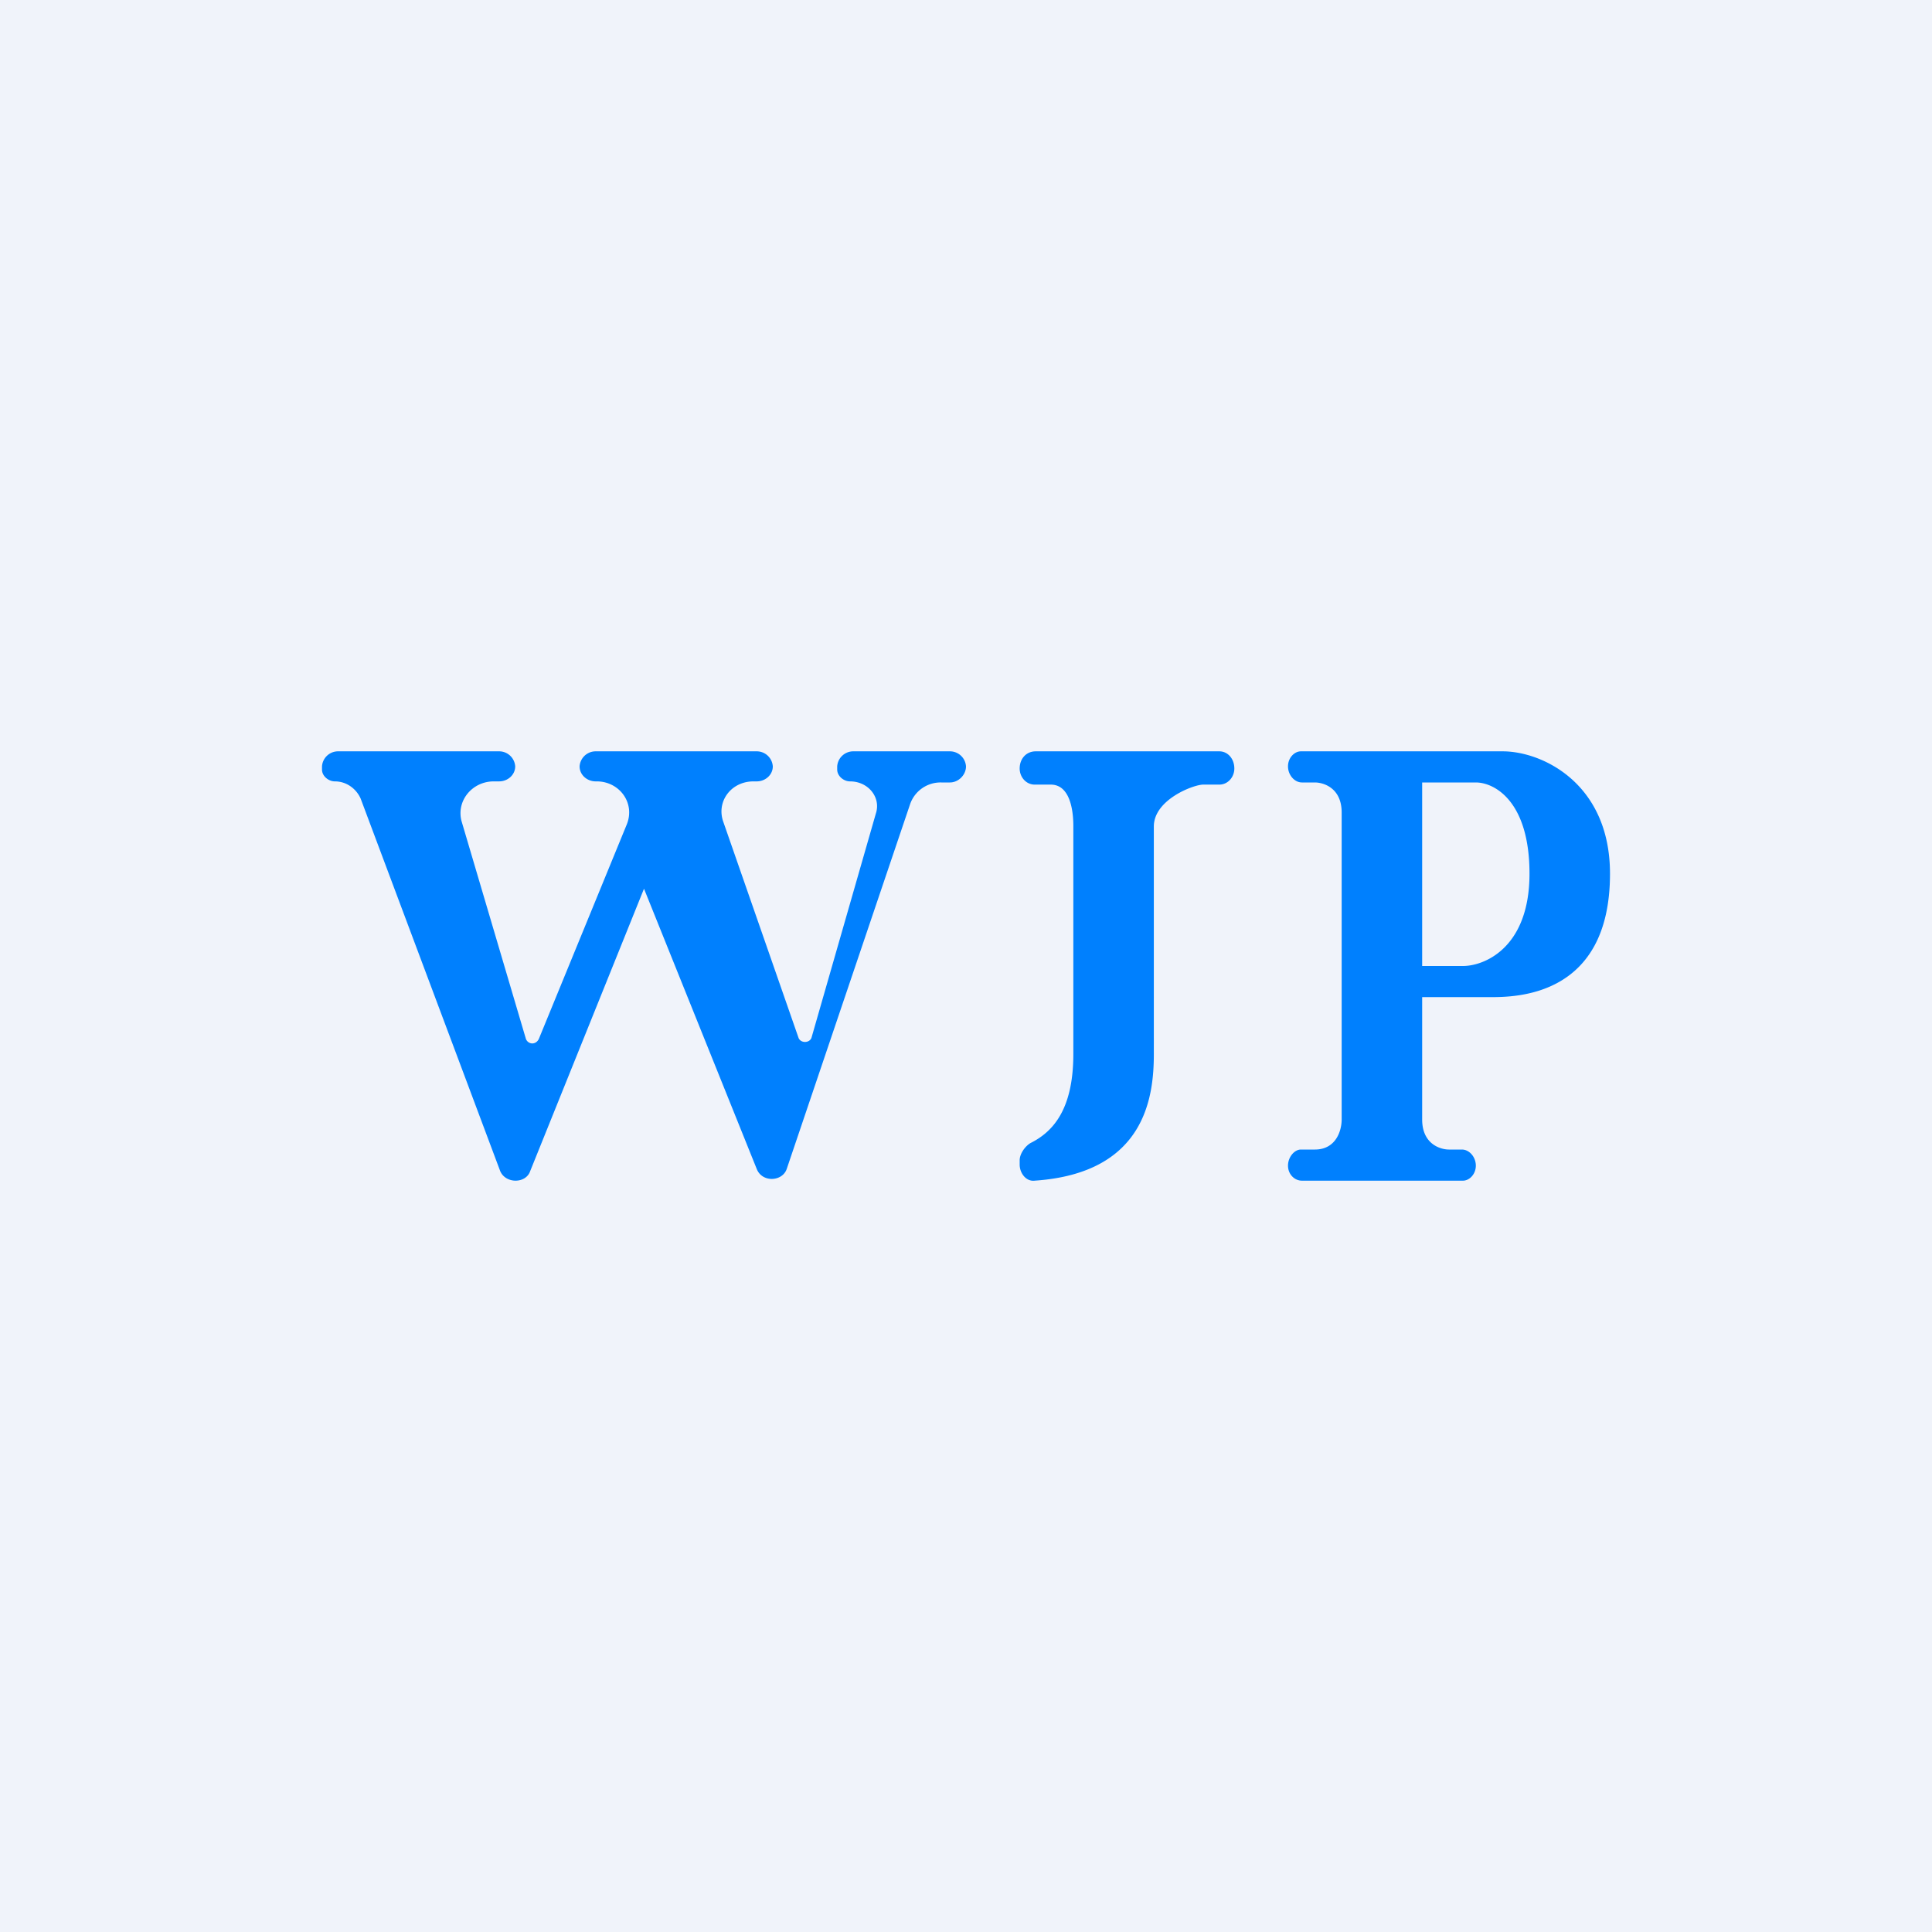 <!-- by TradingView --><svg width="18" height="18" viewBox="0 0 18 18" xmlns="http://www.w3.org/2000/svg"><path fill="#F0F3FA" d="M0 0h18v18H0z"/><path fill-rule="evenodd" d="M12.13 7.29h.12c.08 0 .25.05.25.28v2.86c0 .1-.05.28-.25.28h-.13c-.06 0-.12.07-.12.15 0 .08.06.14.13.14h1.5c.06 0 .12-.06.12-.14 0-.08-.06-.15-.13-.15h-.12c-.08 0-.25-.05-.25-.28V9.29h.63c.24 0 1.12 0 1.12-1.15C15 7.3 14.37 7 14 7h-1.88c-.06 0-.12.06-.12.14 0 .08.06.15.13.15Zm1.12 0V9h.38c.2 0 .62-.17.62-.86 0-.68-.33-.85-.5-.85h-.5ZM11.35 7h-1.7c-.09 0-.15.07-.15.16 0 .08.06.15.14.15h.15c.21 0 .21.33.21.39v2.12c0 .53-.2.73-.4.83-.05.03-.1.1-.1.16v.04c0 .08.06.16.14.15 1.03-.07 1.11-.78 1.11-1.18V7.7c0-.25.37-.39.46-.39h.15c.08 0 .14-.07.14-.15 0-.09-.06-.16-.14-.16ZM3 7.14v.03c0 .06.06.11.12.11.11 0 .2.07.24.16l1.3 3.47c.05.12.24.12.28 0L6 8.28l1.05 2.61c.05.13.24.12.28 0l1.15-3.4a.3.3 0 0 1 .29-.2h.08c.08 0 .15-.07.15-.15A.15.15 0 0 0 8.85 7h-.9a.15.15 0 0 0-.15.14v.03c0 .06.06.11.12.11.17 0 .29.15.24.3l-.6 2.09c-.02.05-.1.05-.12 0l-.7-2.01c-.07-.19.07-.38.28-.38h.03c.08 0 .15-.06.15-.14A.15.15 0 0 0 7.05 7h-1.5a.15.15 0 0 0-.15.14c0 .08.07.14.15.14h.01c.21 0 .36.2.28.4l-.82 2c-.03.06-.1.05-.12 0l-.6-2.03c-.05-.19.1-.37.3-.37h.05c.08 0 .15-.06.15-.14A.15.15 0 0 0 4.65 7h-1.5a.15.15 0 0 0-.15.14Z" fill="#0080FE"/></svg>